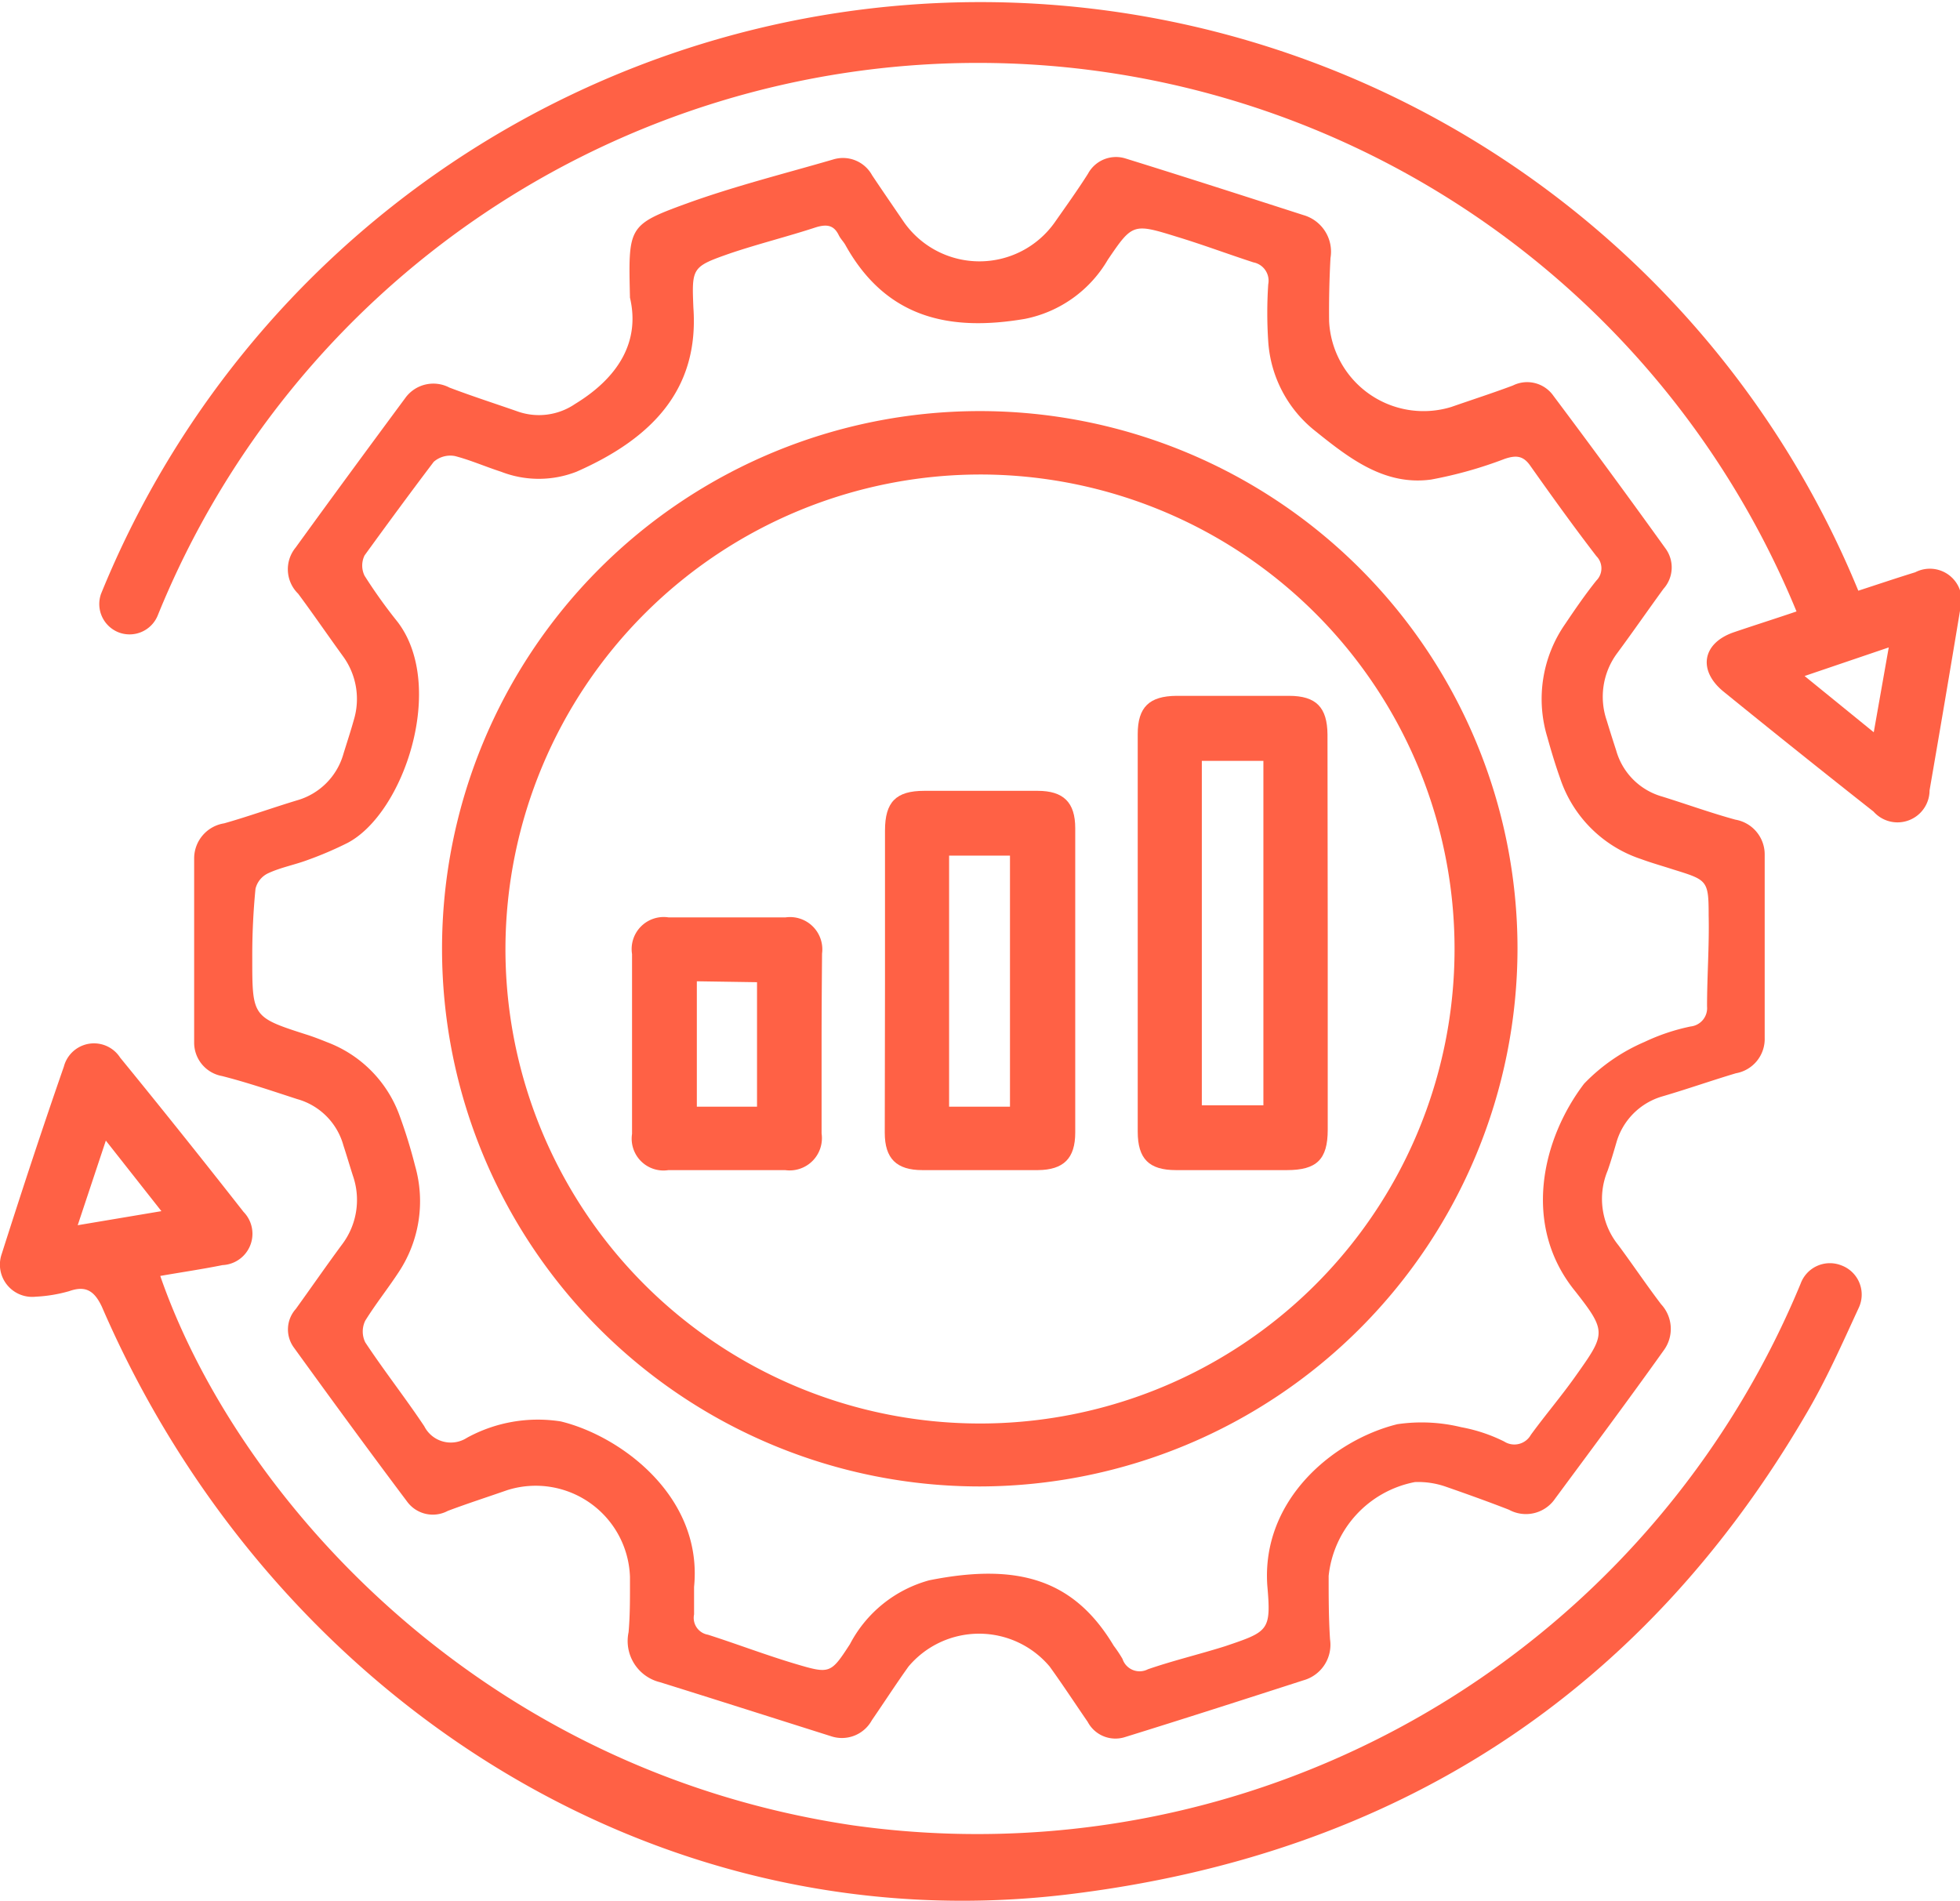<svg xmlns="http://www.w3.org/2000/svg" viewBox="0 0 85 82.44"><defs><style>.cls-1{fill:#ff6145;}</style></defs><g id="Layer_2" data-name="Layer 2"><g id="Layer_1-2" data-name="Layer 1"><path class="cls-1" d="M27.32,12.91c-.07-3.06-.1-3.15,2.42-4.07,2.09-.76,4.25-1.3,6.38-1.92a1.44,1.44,0,0,1,1.7.68c.46.69.93,1.37,1.4,2.06a4,4,0,0,0,6.51,0c.49-.7,1-1.41,1.45-2.12a1.38,1.38,0,0,1,1.62-.67c2.58.8,5.15,1.63,7.73,2.46a1.65,1.65,0,0,1,1.17,1.86c-.05.91-.07,1.83-.06,2.74a4.1,4.1,0,0,0,5.3,3.72c.89-.31,1.79-.6,2.67-.93a1.39,1.39,0,0,1,1.76.45q2.46,3.28,4.86,6.62a1.39,1.39,0,0,1-.09,1.75c-.67.92-1.32,1.86-2,2.78a3.17,3.17,0,0,0-.46,2.93c.13.43.27.87.41,1.3a2.89,2.89,0,0,0,2,2c1.06.33,2.11.71,3.17,1a1.53,1.53,0,0,1,1.27,1.52q0,4,0,7.95a1.51,1.51,0,0,1-1.25,1.53c-1.07.32-2.12.69-3.18,1a2.92,2.92,0,0,0-2,2c-.12.41-.24.82-.38,1.22A3.19,3.19,0,0,0,70.18,54c.63.85,1.22,1.73,1.86,2.57a1.57,1.57,0,0,1,.11,2C70.59,60.76,69,62.89,67.44,65a1.53,1.53,0,0,1-2,.48c-.9-.35-1.82-.68-2.74-1a3.64,3.64,0,0,0-1.34-.2,4.64,4.64,0,0,0-3.74,4.07c0,.92,0,1.83.06,2.75a1.6,1.6,0,0,1-1.16,1.78c-2.57.83-5.15,1.66-7.73,2.46a1.36,1.36,0,0,1-1.62-.66c-.55-.8-1.08-1.61-1.65-2.4a4,4,0,0,0-6.12,0c-.55.77-1.06,1.56-1.59,2.33a1.48,1.48,0,0,1-1.78.69c-2.47-.78-4.94-1.57-7.41-2.34a1.84,1.84,0,0,1-1.36-2.17c.07-.8.06-1.6.06-2.4A4.09,4.09,0,0,0,22,64.63c-.86.3-1.73.58-2.58.9a1.38,1.38,0,0,1-1.77-.41c-1.66-2.21-3.29-4.44-4.91-6.68a1.33,1.33,0,0,1,.09-1.67c.67-.93,1.32-1.87,2-2.79a3.2,3.2,0,0,0,.47-3c-.14-.44-.27-.88-.41-1.31a2.88,2.88,0,0,0-2-2c-1.08-.35-2.16-.72-3.26-1a1.47,1.47,0,0,1-1.21-1.46q0-4,0-8a1.54,1.54,0,0,1,1.3-1.5c1.06-.3,2.11-.68,3.17-1a2.92,2.92,0,0,0,2-2c.15-.49.32-1,.45-1.47a3.14,3.14,0,0,0-.46-2.77c-.66-.91-1.29-1.83-1.95-2.72a1.48,1.48,0,0,1-.11-2c1.57-2.17,3.16-4.33,4.75-6.48a1.5,1.5,0,0,1,1.92-.46c1,.38,2,.7,3,1.05a2.78,2.78,0,0,0,2.45-.34C26.81,16.38,27.77,14.82,27.32,12.91Zm2.75.43c.25,3.5-1.73,5.65-5.07,7.12a4.5,4.5,0,0,1-3.27,0c-.68-.22-1.34-.51-2-.68a1.09,1.09,0,0,0-.92.25c-1,1.32-2,2.68-3,4.06a1,1,0,0,0,0,.88,22,22,0,0,0,1.43,2c2.12,2.77.29,8.3-2.17,9.59a15.51,15.51,0,0,1-1.73.74c-.56.21-1.16.32-1.7.57a1,1,0,0,0-.56.68,29.78,29.78,0,0,0-.14,3c0,2.57,0,2.57,2.44,3.35.27.09.53.19.8.3a5.34,5.34,0,0,1,3.15,3.19A21.76,21.76,0,0,1,18,50.56a5.57,5.57,0,0,1-.7,4.6c-.47.72-1,1.38-1.46,2.12a1.07,1.07,0,0,0,0,.94c.82,1.24,1.74,2.41,2.56,3.64a1.29,1.29,0,0,0,1.85.5,6.4,6.4,0,0,1,4.07-.71c2.6.63,6.17,3.26,5.78,7.18,0,.39,0,.8,0,1.19a.74.74,0,0,0,.6.88c1.28.41,2.53.89,3.81,1.27,1.48.44,1.52.42,2.35-.86a5.52,5.52,0,0,1,3.44-2.77c3.9-.78,6.3,0,8,2.84a5.65,5.65,0,0,1,.38.57.78.78,0,0,0,1.1.45c1.1-.38,2.24-.65,3.35-1,1.89-.64,2-.67,1.83-2.63-.26-3.71,2.85-6.31,5.64-7a7.25,7.25,0,0,1,2.77.13,7,7,0,0,1,1.86.62.82.82,0,0,0,1.16-.29c.62-.85,1.31-1.66,1.92-2.52,1.32-1.86,1.39-1.94,0-3.71-2.32-2.85-1.44-6.6.39-9a8,8,0,0,1,2.62-1.81,8.79,8.79,0,0,1,2-.67.8.8,0,0,0,.71-.87c0-1.32.1-2.63.07-3.94,0-1.54-.06-1.54-1.54-2-.46-.15-.93-.28-1.39-.45a5.53,5.53,0,0,1-3.51-3.5c-.21-.59-.39-1.19-.56-1.8a5.69,5.69,0,0,1,.78-4.9c.43-.64.87-1.28,1.35-1.88a.75.75,0,0,0,0-1.06c-1-1.3-1.94-2.61-2.88-3.94-.3-.42-.61-.44-1.09-.28a18.15,18.15,0,0,1-3.2.9c-2,.27-3.52-.9-5-2.09A5.4,5.4,0,0,1,55,14.81a18.66,18.66,0,0,1,0-2.48.81.81,0,0,0-.64-.95c-1.11-.36-2.2-.77-3.32-1.11-1.9-.59-1.93-.58-3,1a5.37,5.37,0,0,1-3.59,2.56c-3.23.55-6,0-7.78-3.19-.08-.15-.21-.27-.29-.43-.21-.44-.51-.5-1-.35-1.22.4-2.47.71-3.69,1.12C30,11.57,30,11.6,30.07,13.34Z"/><path class="cls-1" d="M79.85,54.88h0a1.35,1.35,0,0,1,.76,1.84c-.72,1.56-1.4,3.1-2.25,4.55C71.3,73.4,60.57,80.46,46.26,82.17,28.18,84.32,11.65,73.4,4.42,56.68,4.1,56,3.73,55.74,3,56a6.37,6.37,0,0,1-1.45.24A1.4,1.4,0,0,1,.07,54.4c.87-2.73,1.76-5.44,2.7-8.14a1.35,1.35,0,0,1,2.44-.39q2.71,3.32,5.35,6.69a1.36,1.36,0,0,1-.91,2.31c-.89.18-1.79.31-2.7.47C10.21,64.76,20.63,76.75,37,79.17a38.64,38.64,0,0,0,41.09-23.5A1.35,1.35,0,0,1,79.85,54.88ZM7,52.53,4.59,49.47,3.37,53.14Z"/><path class="cls-1" d="M77.91,26.52a38.38,38.38,0,0,0-71.06.15,1.32,1.32,0,0,1-1.67.77h0a1.32,1.32,0,0,1-.8-1.68,41.16,41.16,0,0,1,76.21-.14c.86-.28,1.66-.55,2.47-.8A1.38,1.38,0,0,1,85,26.49c-.43,2.6-.87,5.19-1.32,7.79a1.39,1.39,0,0,1-2.43.92Q78,32.64,74.75,30c-1.12-.91-.94-2.09.42-2.57C76.08,27.12,77,26.83,77.91,26.52Zm4,1.56-3.65,1.24,3,2.44Z"/><path class="cls-1" d="M42.5,64.47A23.32,23.32,0,1,1,65.81,41.13,23.36,23.36,0,0,1,42.5,64.47ZM21.92,41.1a20.58,20.58,0,1,0,20.6-20.52A20.61,20.61,0,0,0,21.92,41.1Z"/><path class="cls-1" d="M57.58,40.52V49c0,1.29-.48,1.75-1.77,1.75H51c-1.17,0-1.66-.49-1.66-1.67V31.84c0-1.17.5-1.65,1.68-1.66h4.88c1.18,0,1.66.5,1.67,1.68Zm-5.46,7.42h2.67V33H52.12Z"/><path class="cls-1" d="M38.38,42.53c0-2.17,0-4.34,0-6.51,0-1.24.48-1.72,1.7-1.72H45c1.12,0,1.63.5,1.63,1.62q0,6.6,0,13.2c0,1.12-.5,1.62-1.62,1.63H40c-1.12,0-1.63-.5-1.63-1.62C38.37,46.93,38.38,44.73,38.38,42.53ZM43.8,48V37.11H41.16V48Z"/><path class="cls-1" d="M35.63,45.22c0,1.31,0,2.63,0,3.94a1.4,1.4,0,0,1-1.58,1.59c-1.68,0-3.37,0-5.06,0a1.38,1.38,0,0,1-1.58-1.57q0-3.9,0-7.8A1.39,1.39,0,0,1,29,39.79c1.68,0,3.37,0,5.06,0a1.4,1.4,0,0,1,1.59,1.57C35.64,42.65,35.63,43.93,35.63,45.22Zm-5.41-2.66V48h2.61v-5.4Z"/></g></g></svg>